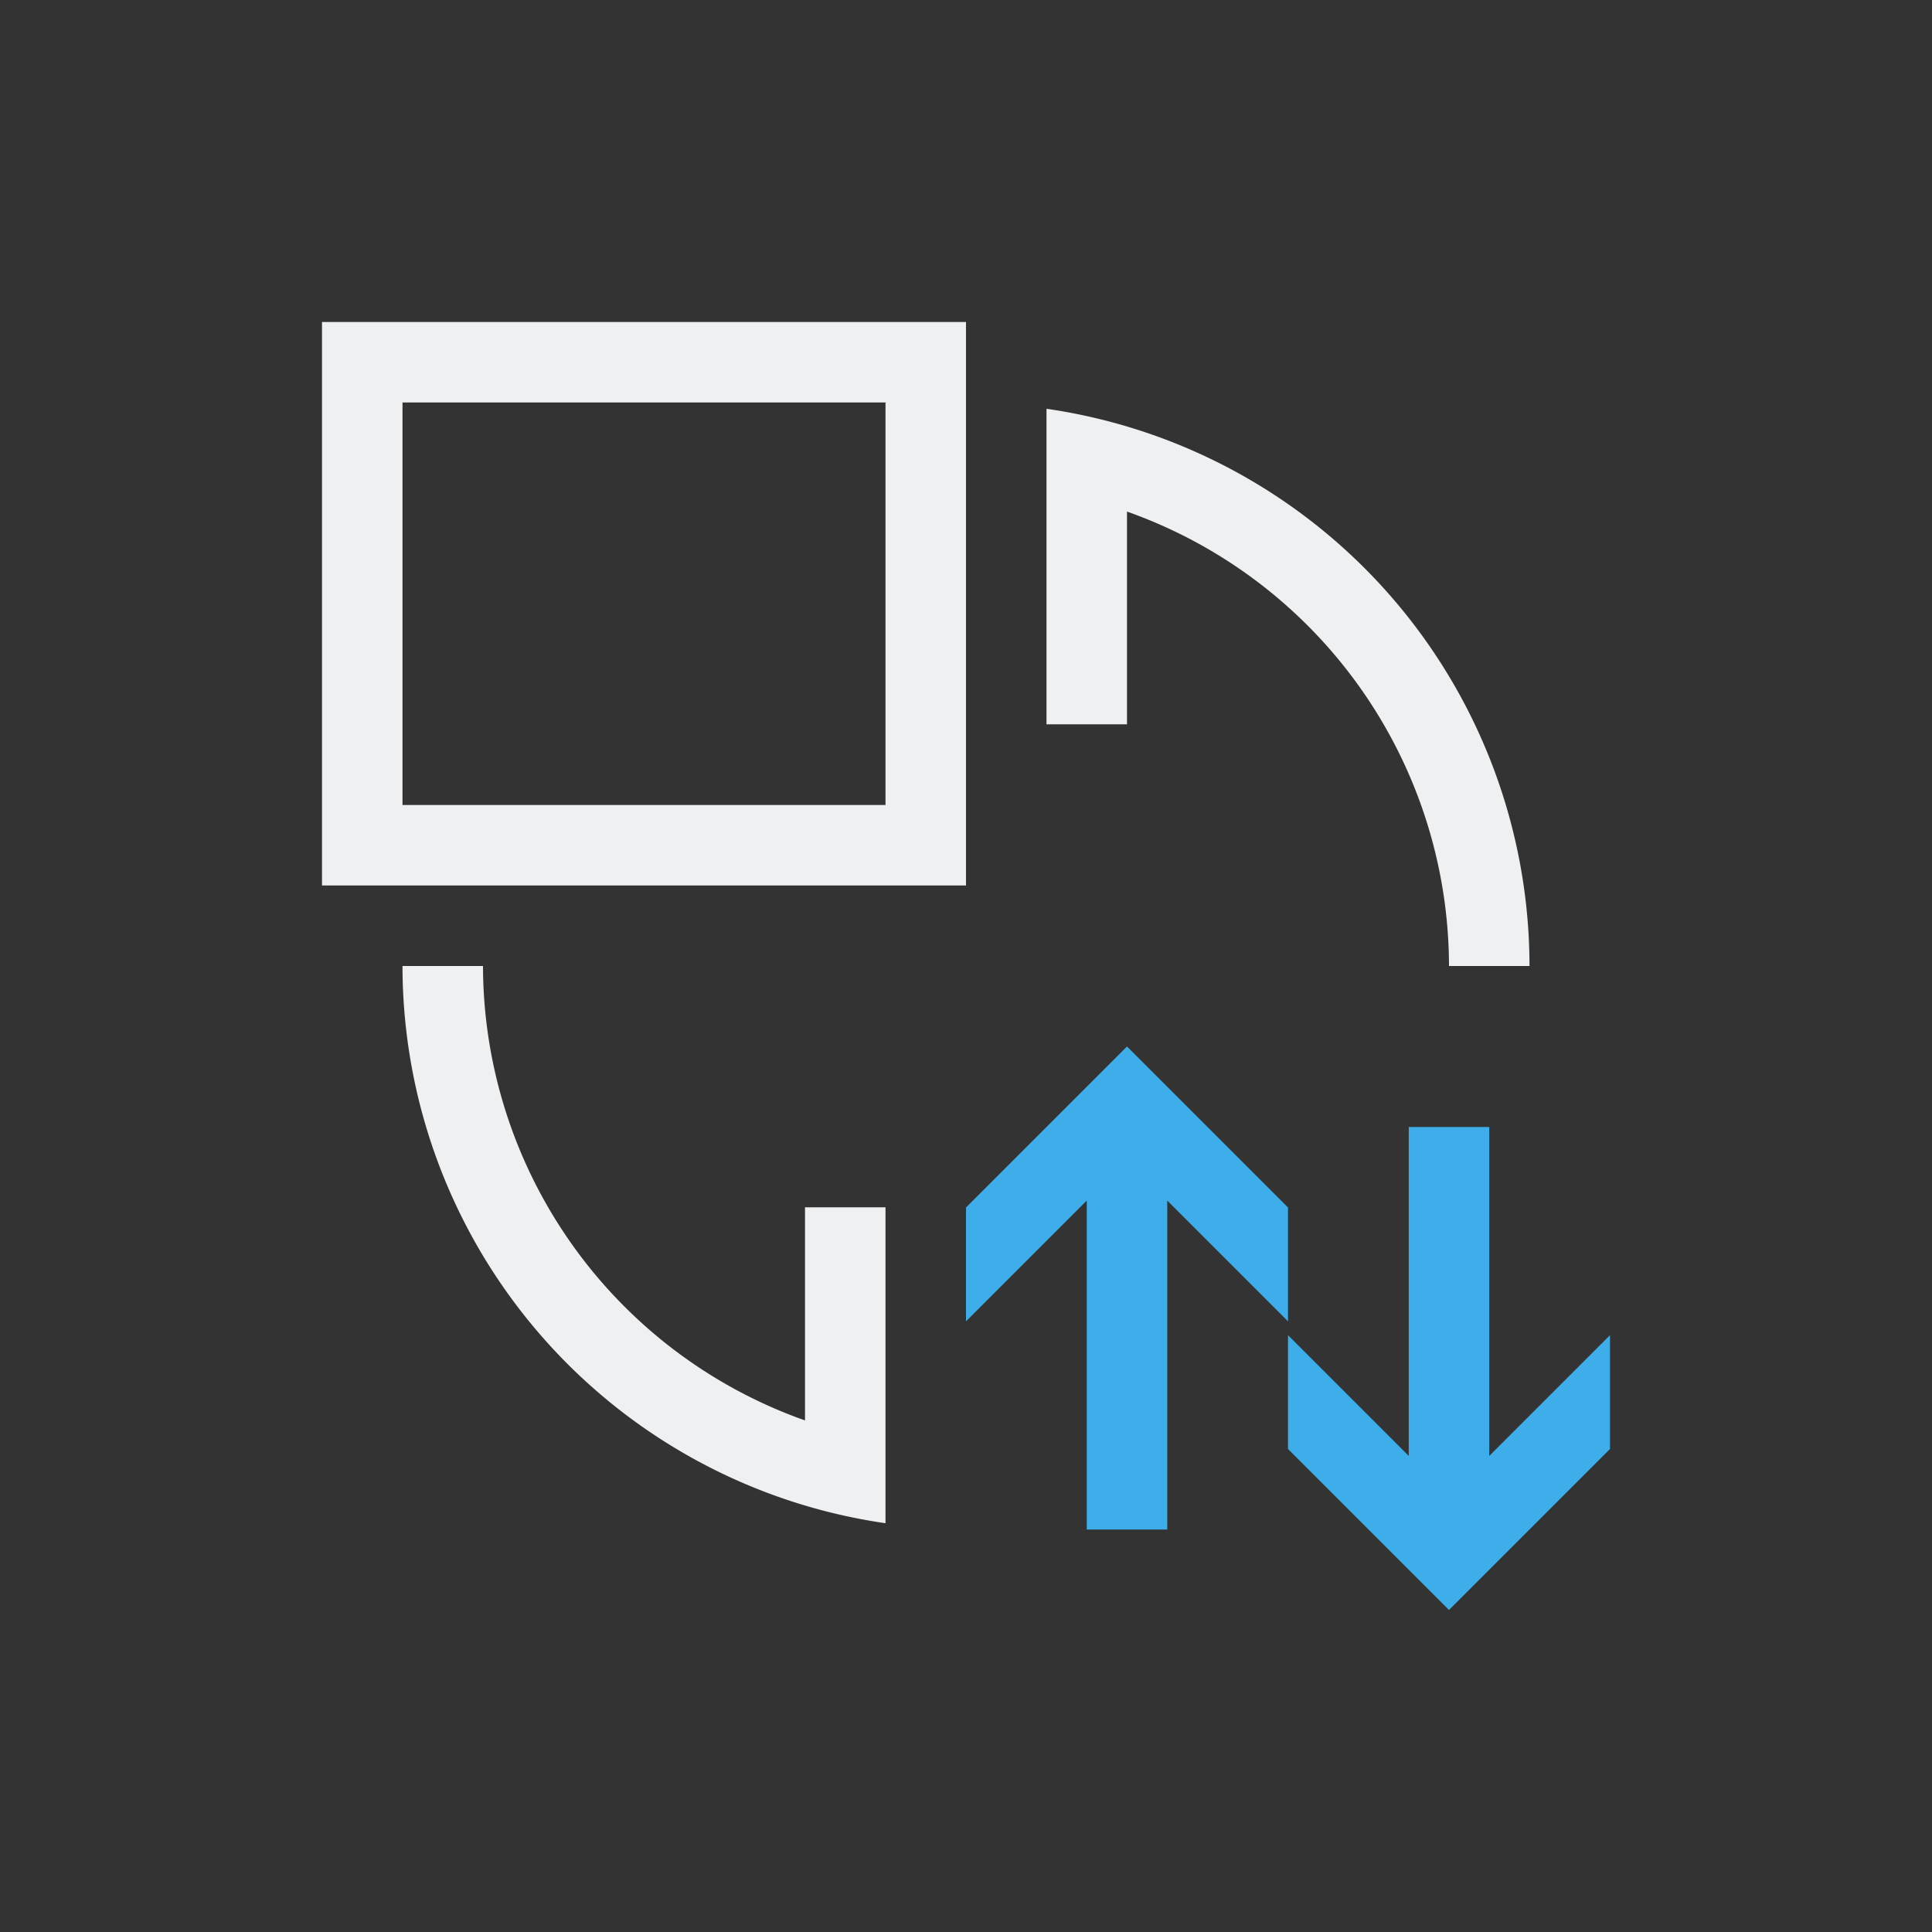 <svg xmlns="http://www.w3.org/2000/svg" viewBox="0 0 24 24">
  <rect x="0" y="0" width="24" height="24" fill="#333333" stroke="none"/>
  <defs id="defs3051">
    <style type="text/css" id="current-color-scheme">
      .ColorScheme-Text {
        color:#eff0f1;
      }
      .ColorScheme-Highlight {
        color:#3daee9;
      }
      </style>
  </defs>
 <path 
     style="fill:currentColor;fill-opacity:1;stroke:none" 
     d="M 4 4 L 4 11 L 12 11 L 12 4 L 4 4 z M 5 5 L 11 5 L 11 10 L 5 10 L 5 5 z M 13 5.078 L 13 5.998 L 13 6.09 L 13 8.998 L 14 8.998 L 14 6.355 A 6 6 0 0 1 18 12 L 19 12 A 7 7 0 0 0 13 5.078 z M 5 12 A 7 7 0 0 0 11 18.922 L 11 17.91 L 11 14.998 L 10 14.998 L 10 17.645 A 6 6 0 0 1 6 12 L 5 12 z "
     class="ColorScheme-Text"
     />
 <path 
     style="fill:currentColor;fill-opacity:1;stroke:none" 
     d="M 14 13 L 13.793 13.207 L 12 15 L 12 16.414 L 13.5 14.914 L 13.5 19 L 14.5 19 L 14.5 14.914 L 16 16.414 L 16 15 L 14.207 13.207 L 14 13 z M 17.5 14 L 17.5 18.086 L 16 16.586 L 16 18 L 17.793 19.793 L 18 20 L 18.207 19.793 L 20 18 L 20 16.586 L 18.5 18.086 L 18.5 14 L 17.5 14 z "
     class="ColorScheme-Highlight"
     />
</svg>

